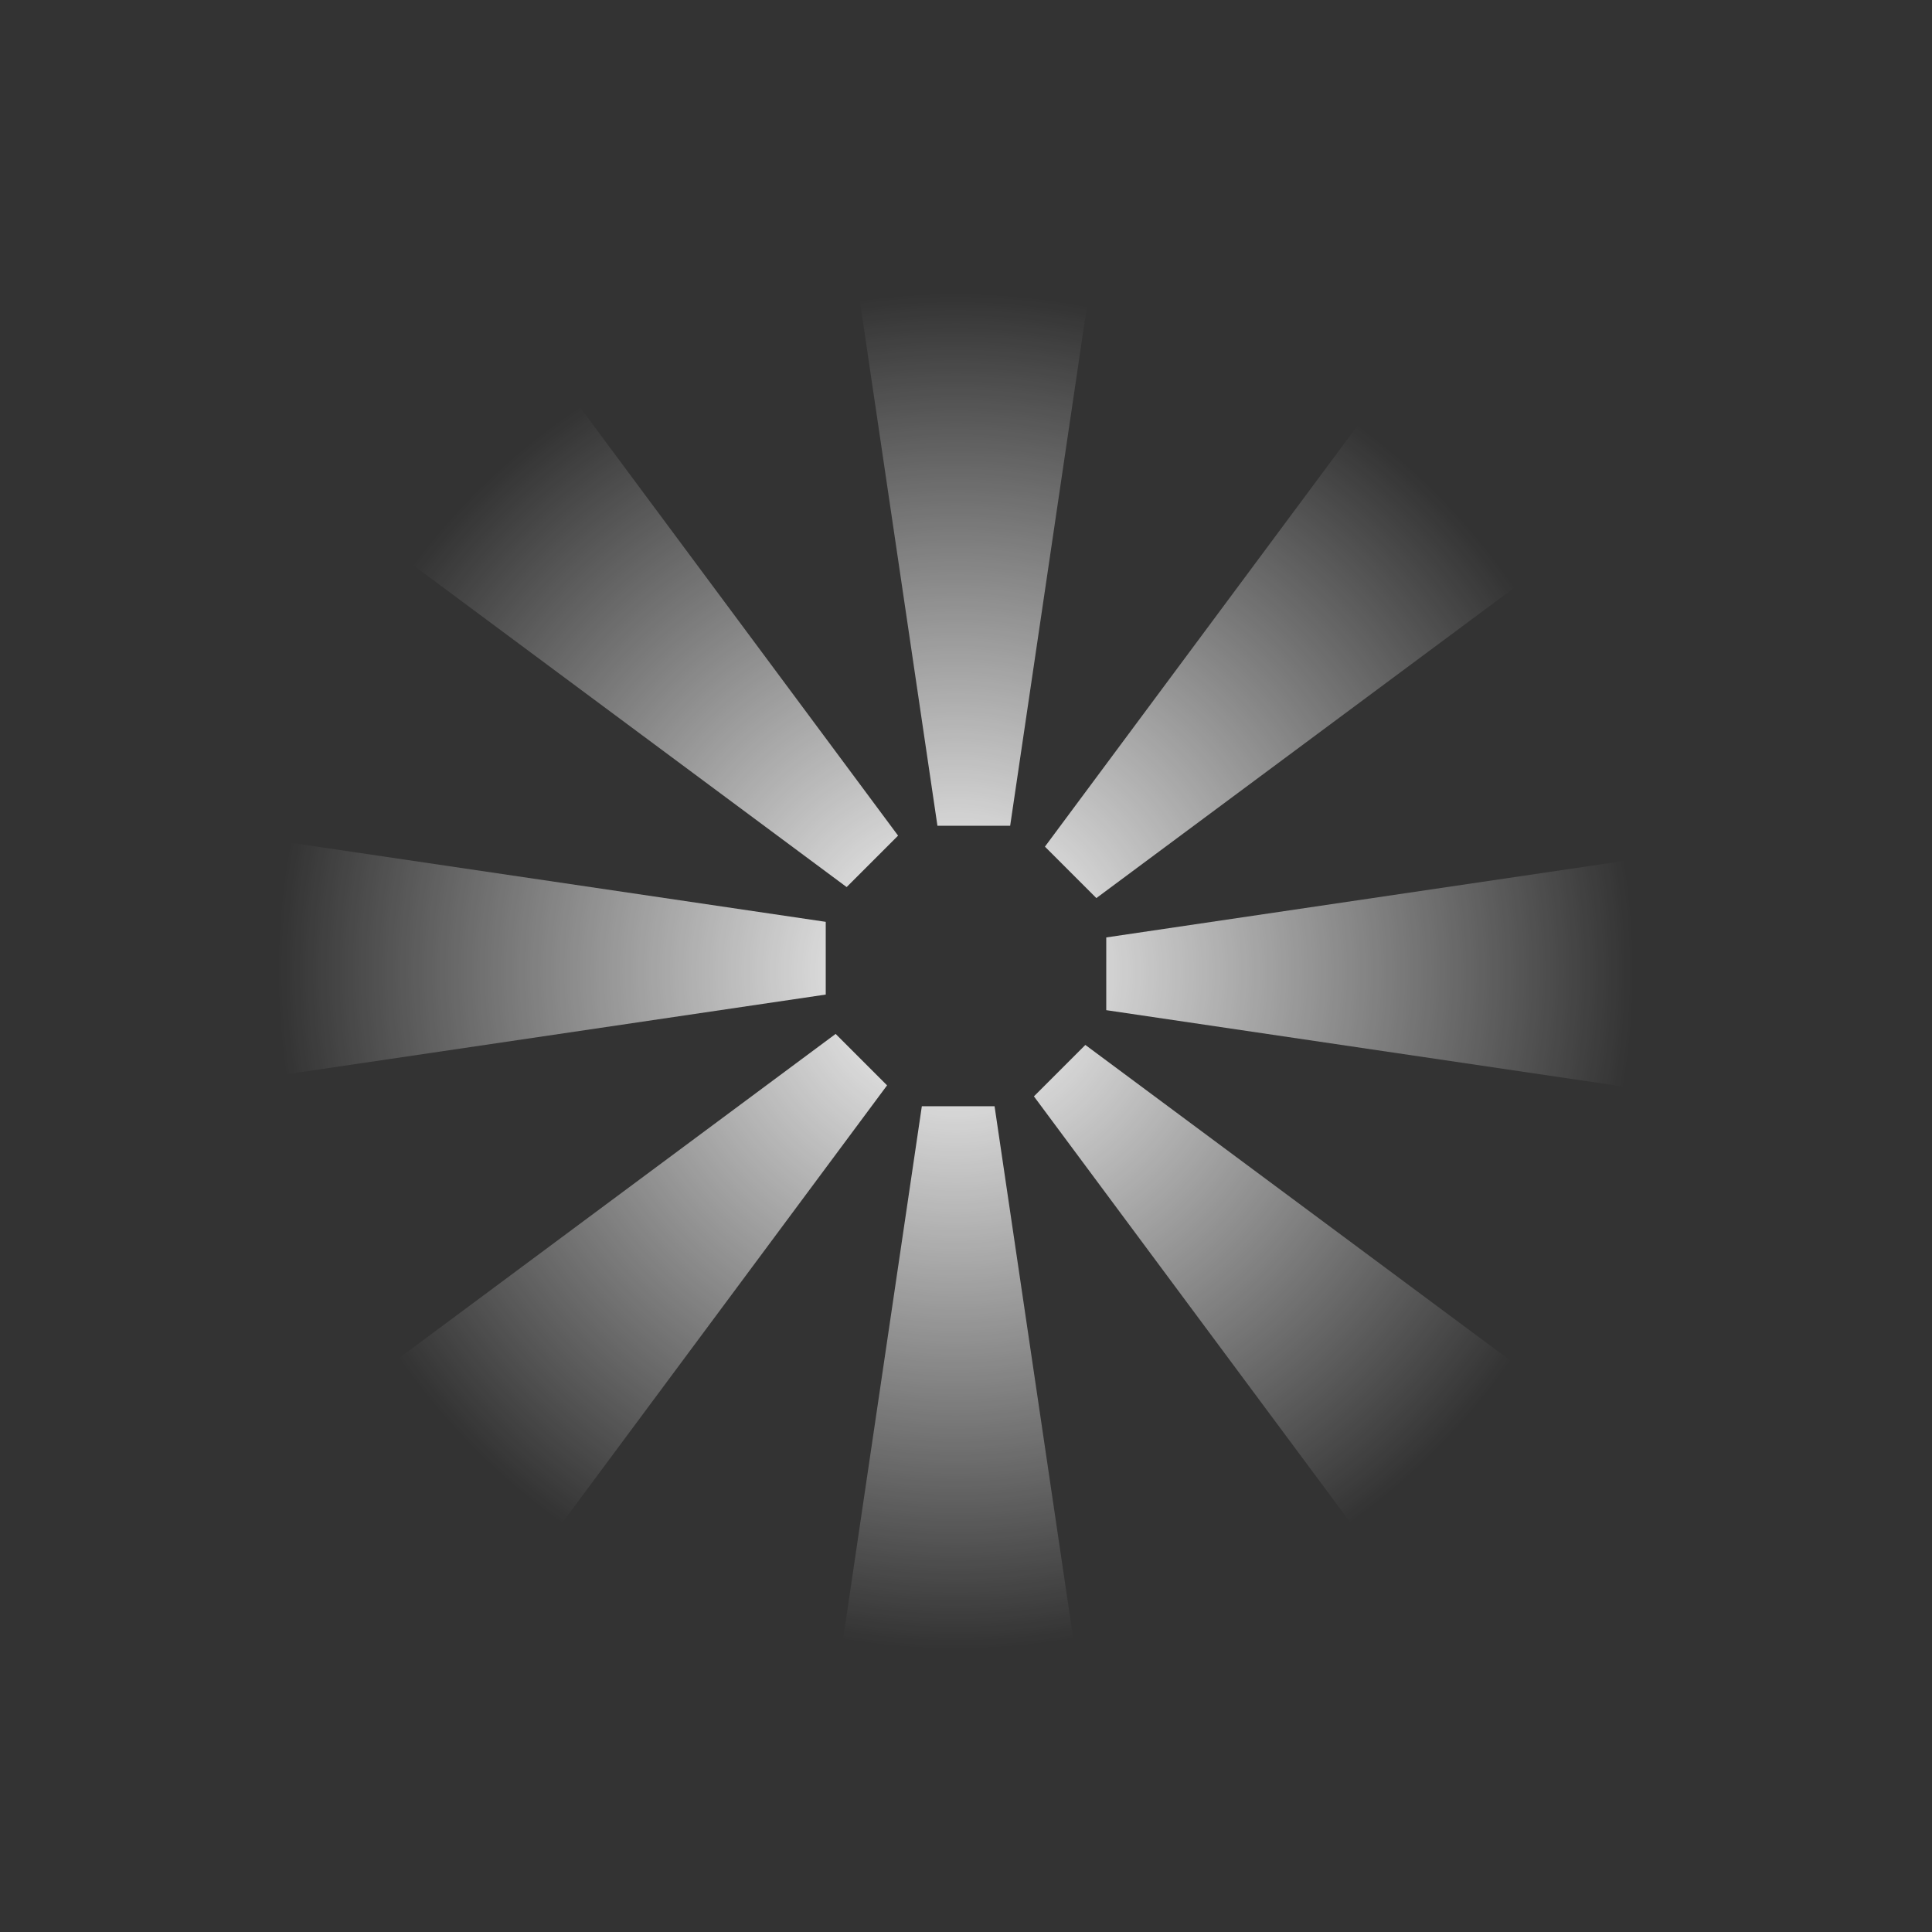 <svg width="675" height="675" viewBox="0 0 675 675" fill="none" xmlns="http://www.w3.org/2000/svg">
<rect x="0" y="0" width="675" height="675" fill="#333333" stroke="none"/>
<path d="M284.881 0H395.569L352.93 288.497H327.519L284.881 0Z" fill="url(#paint0_radial_175_10639)"/>
<path d="M61.649 136.052L139.901 57.801L313.769 291.952L295.8 309.921L61.649 136.052Z" fill="url(#paint1_radial_175_10639)"/>
<path d="M0 390.119V279.432L288.497 322.07V347.481L0 390.119Z" fill="url(#paint2_radial_175_10639)"/>
<path d="M136.053 613.35L57.802 535.099L291.952 361.23L309.921 379.199L136.053 613.35Z" fill="url(#paint3_radial_175_10639)"/>
<path d="M390.119 675H279.432L322.07 386.503H347.481L390.119 675Z" fill="url(#paint4_radial_175_10639)"/>
<path d="M613.35 538.948L535.099 617.199L361.23 383.048L379.199 365.079L613.35 538.948Z" fill="url(#paint5_radial_175_10639)"/>
<path d="M674.999 284.88V395.568L386.502 352.93V327.519L674.999 284.88Z" fill="url(#paint6_radial_175_10639)"/>
<path d="M538.946 61.65L617.197 139.901L383.047 313.769L365.078 295.801L538.946 61.65Z" fill="url(#paint7_radial_175_10639)"/>
<defs>
<radialGradient id="paint0_radial_175_10639" cx="0" cy="0" r="1" gradientUnits="userSpaceOnUse" gradientTransform="translate(333.871 339.314) scale(274.286 274.286)">
<stop stop-color="white"/>
<stop offset="0.865" stop-color="white" stop-opacity="0"/>
</radialGradient>
<radialGradient id="paint1_radial_175_10639" cx="0" cy="0" r="1" gradientUnits="userSpaceOnUse" gradientTransform="translate(333.87 339.314) scale(274.286)">
<stop stop-color="white"/>
<stop offset="0.865" stop-color="white" stop-opacity="0"/>
</radialGradient>
<radialGradient id="paint2_radial_175_10639" cx="0" cy="0" r="1" gradientUnits="userSpaceOnUse" gradientTransform="translate(333.871 339.314) scale(274.286 274.286)">
<stop stop-color="white"/>
<stop offset="0.865" stop-color="white" stop-opacity="0"/>
</radialGradient>
<radialGradient id="paint3_radial_175_10639" cx="0" cy="0" r="1" gradientUnits="userSpaceOnUse" gradientTransform="translate(333.871 339.314) scale(274.286)">
<stop stop-color="white"/>
<stop offset="0.865" stop-color="white" stop-opacity="0"/>
</radialGradient>
<radialGradient id="paint4_radial_175_10639" cx="0" cy="0" r="1" gradientUnits="userSpaceOnUse" gradientTransform="translate(333.871 339.314) scale(274.286 274.286)">
<stop stop-color="white"/>
<stop offset="0.865" stop-color="white" stop-opacity="0"/>
</radialGradient>
<radialGradient id="paint5_radial_175_10639" cx="0" cy="0" r="1" gradientUnits="userSpaceOnUse" gradientTransform="translate(333.871 339.314) scale(274.286)">
<stop stop-color="white"/>
<stop offset="0.865" stop-color="white" stop-opacity="0"/>
</radialGradient>
<radialGradient id="paint6_radial_175_10639" cx="0" cy="0" r="1" gradientUnits="userSpaceOnUse" gradientTransform="translate(333.87 339.314) scale(274.286 274.286)">
<stop stop-color="white"/>
<stop offset="0.865" stop-color="white" stop-opacity="0"/>
</radialGradient>
<radialGradient id="paint7_radial_175_10639" cx="0" cy="0" r="1" gradientUnits="userSpaceOnUse" gradientTransform="translate(333.87 339.314) scale(274.286)">
<stop stop-color="white"/>
<stop offset="0.865" stop-color="white" stop-opacity="0"/>
</radialGradient>
</defs>
</svg>
